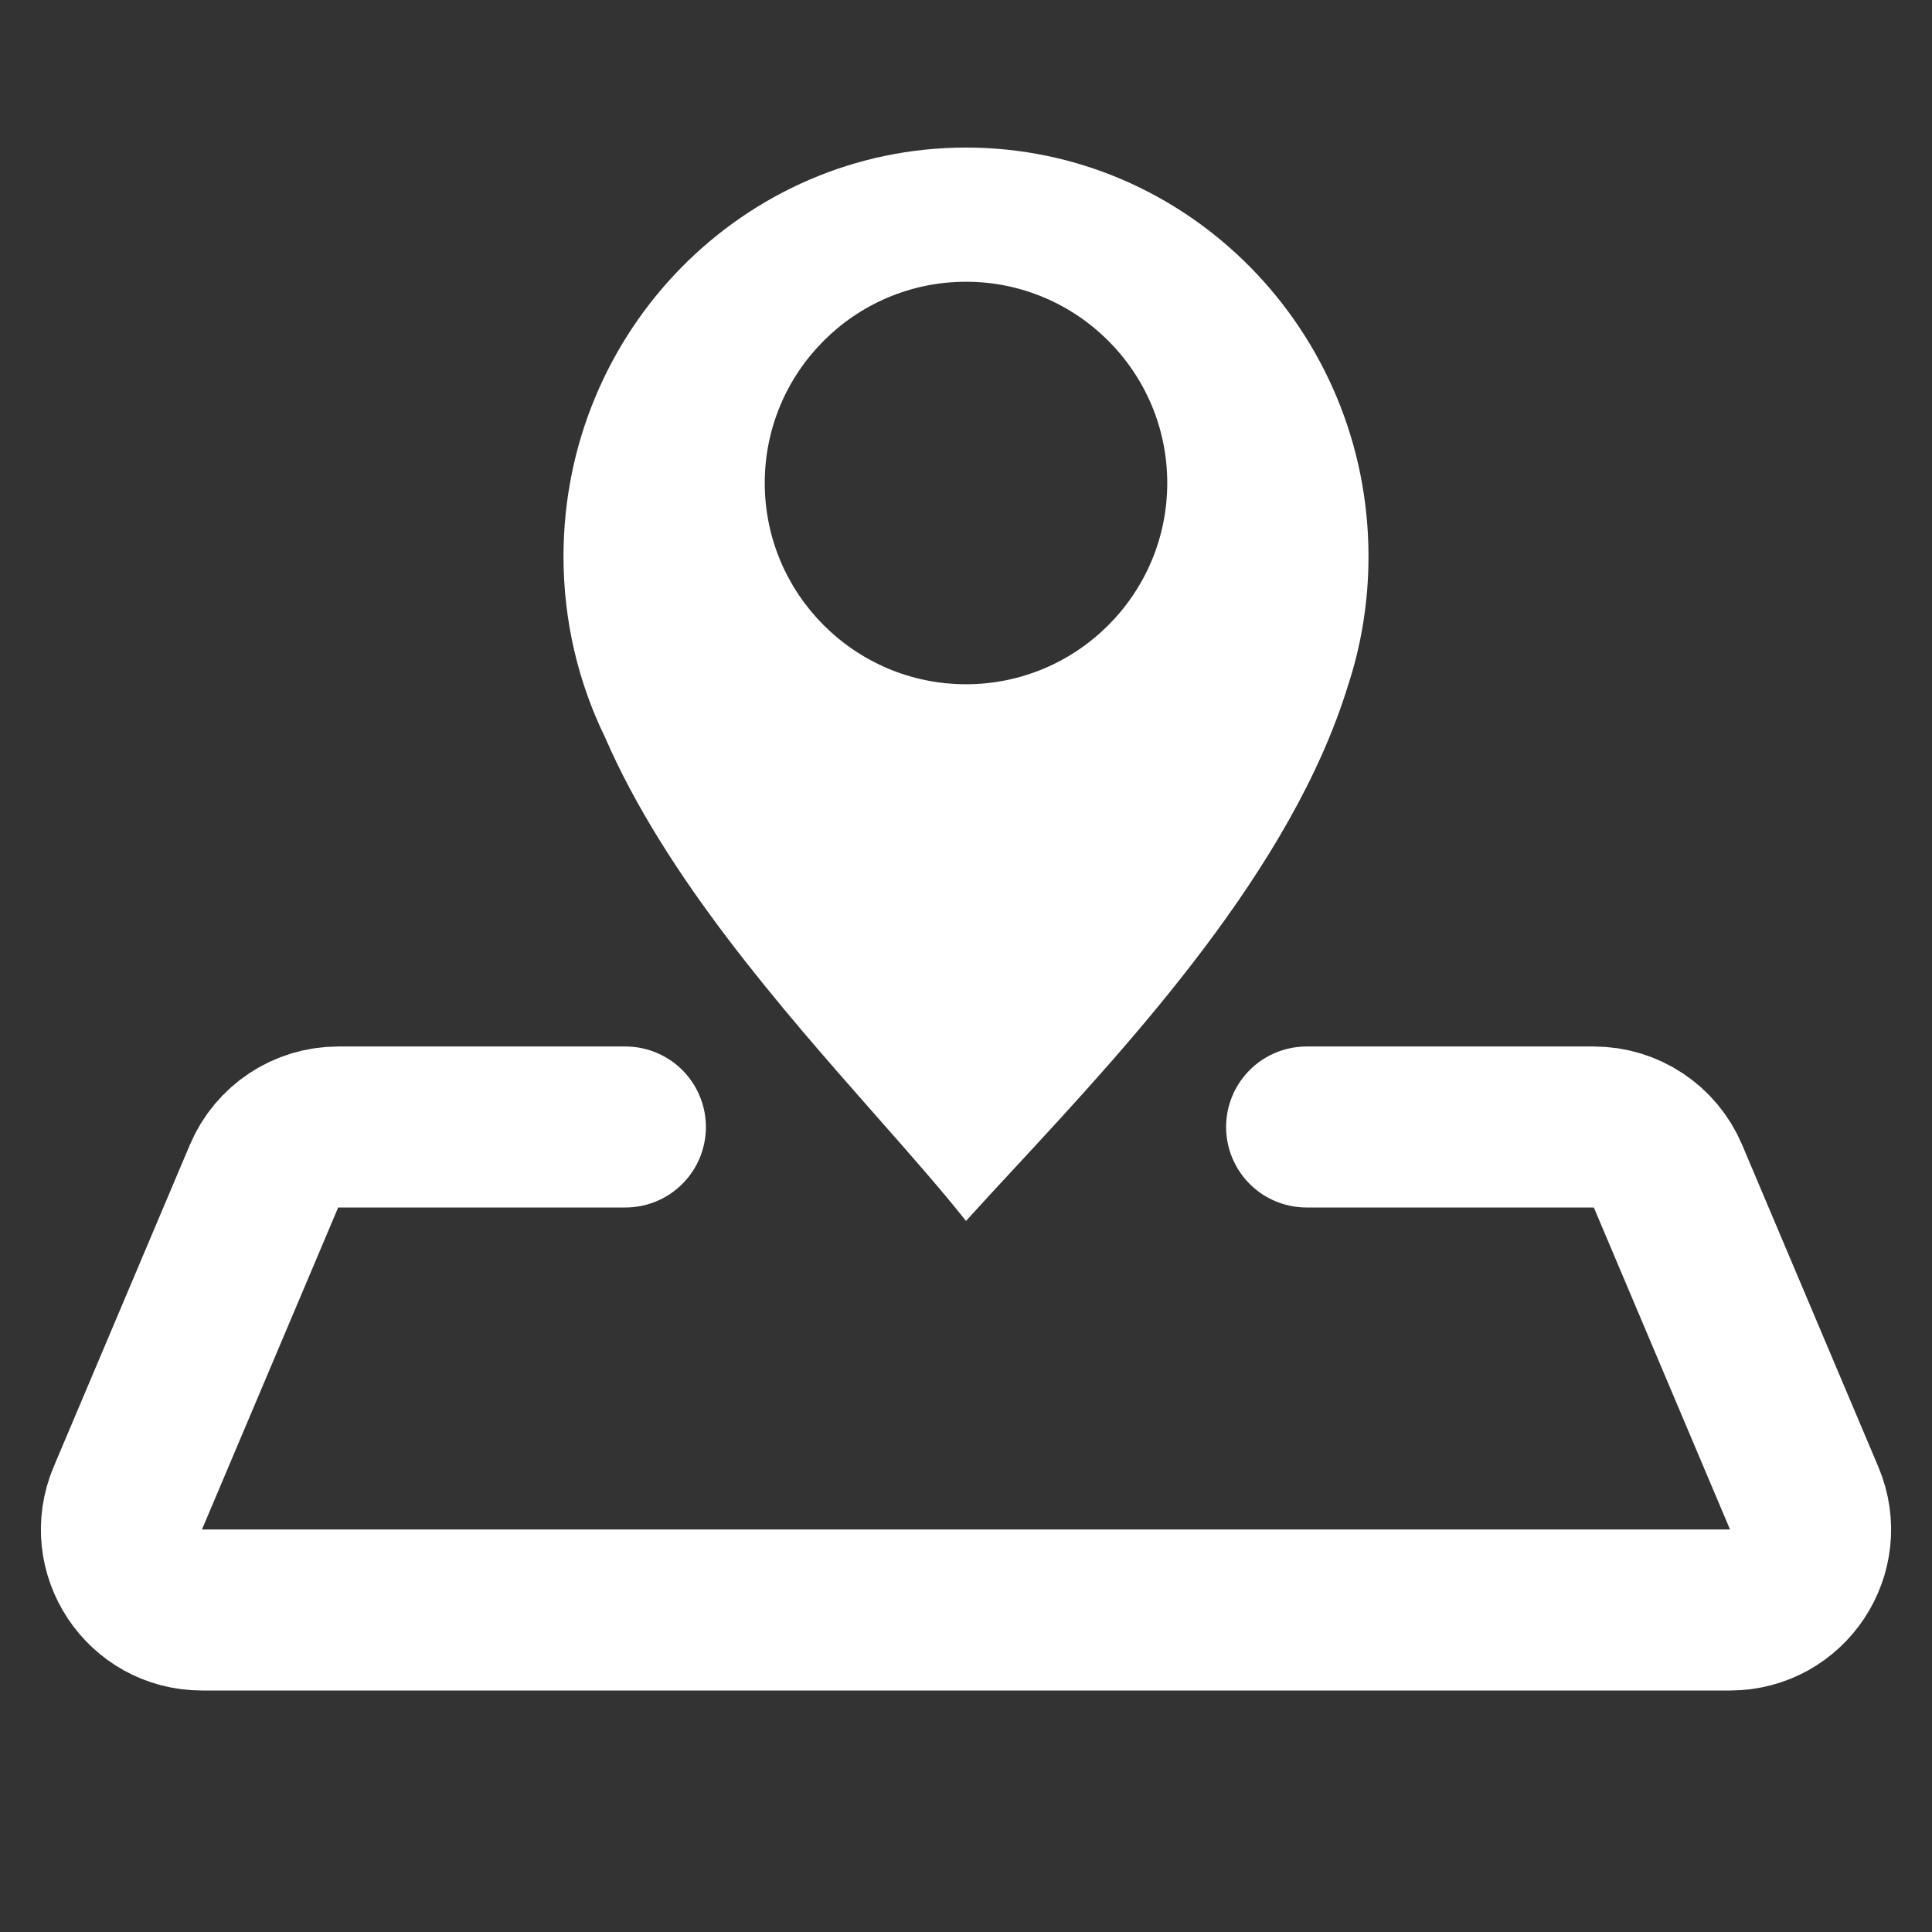 <svg width="24" height="24" viewBox="0 0 24 24" fill="none" xmlns="http://www.w3.org/2000/svg">
<rect x="0" y="0" width="24" height="24" fill="#333333" stroke="none"/>
<path fill-rule="evenodd" clip-rule="evenodd" d="M7 6.913C7 4.11 9.241 1.833 12 1.833C14.759 1.833 17 4.11 17 6.913C17 7.472 16.911 8.011 16.746 8.514C16.048 10.792 14.057 12.942 12.582 14.534C12.376 14.756 12.181 14.967 12 15.167C11.691 14.777 11.307 14.342 10.89 13.869L10.89 13.869C9.71 12.53 8.267 10.893 7.514 9.155C7.185 8.479 7 7.717 7 6.913ZM12 3.5C10.621 3.5 9.5 4.621 9.5 6C9.5 7.379 10.621 8.5 12 8.5C13.379 8.5 14.5 7.379 14.5 6C14.5 4.621 13.379 3.5 12 3.5Z" fill="white"/>
<path d="M7.769 14H4.201C3.799 14 3.437 14.24 3.28 14.61L1.588 18.61C1.309 19.27 1.793 20 2.509 20H21.491C22.207 20 22.691 19.27 22.412 18.61L20.72 14.61C20.563 14.24 20.201 14 19.799 14H16.231" stroke="white" stroke-width="2" stroke-linecap="round" stroke-linejoin="round"/>
</svg>
